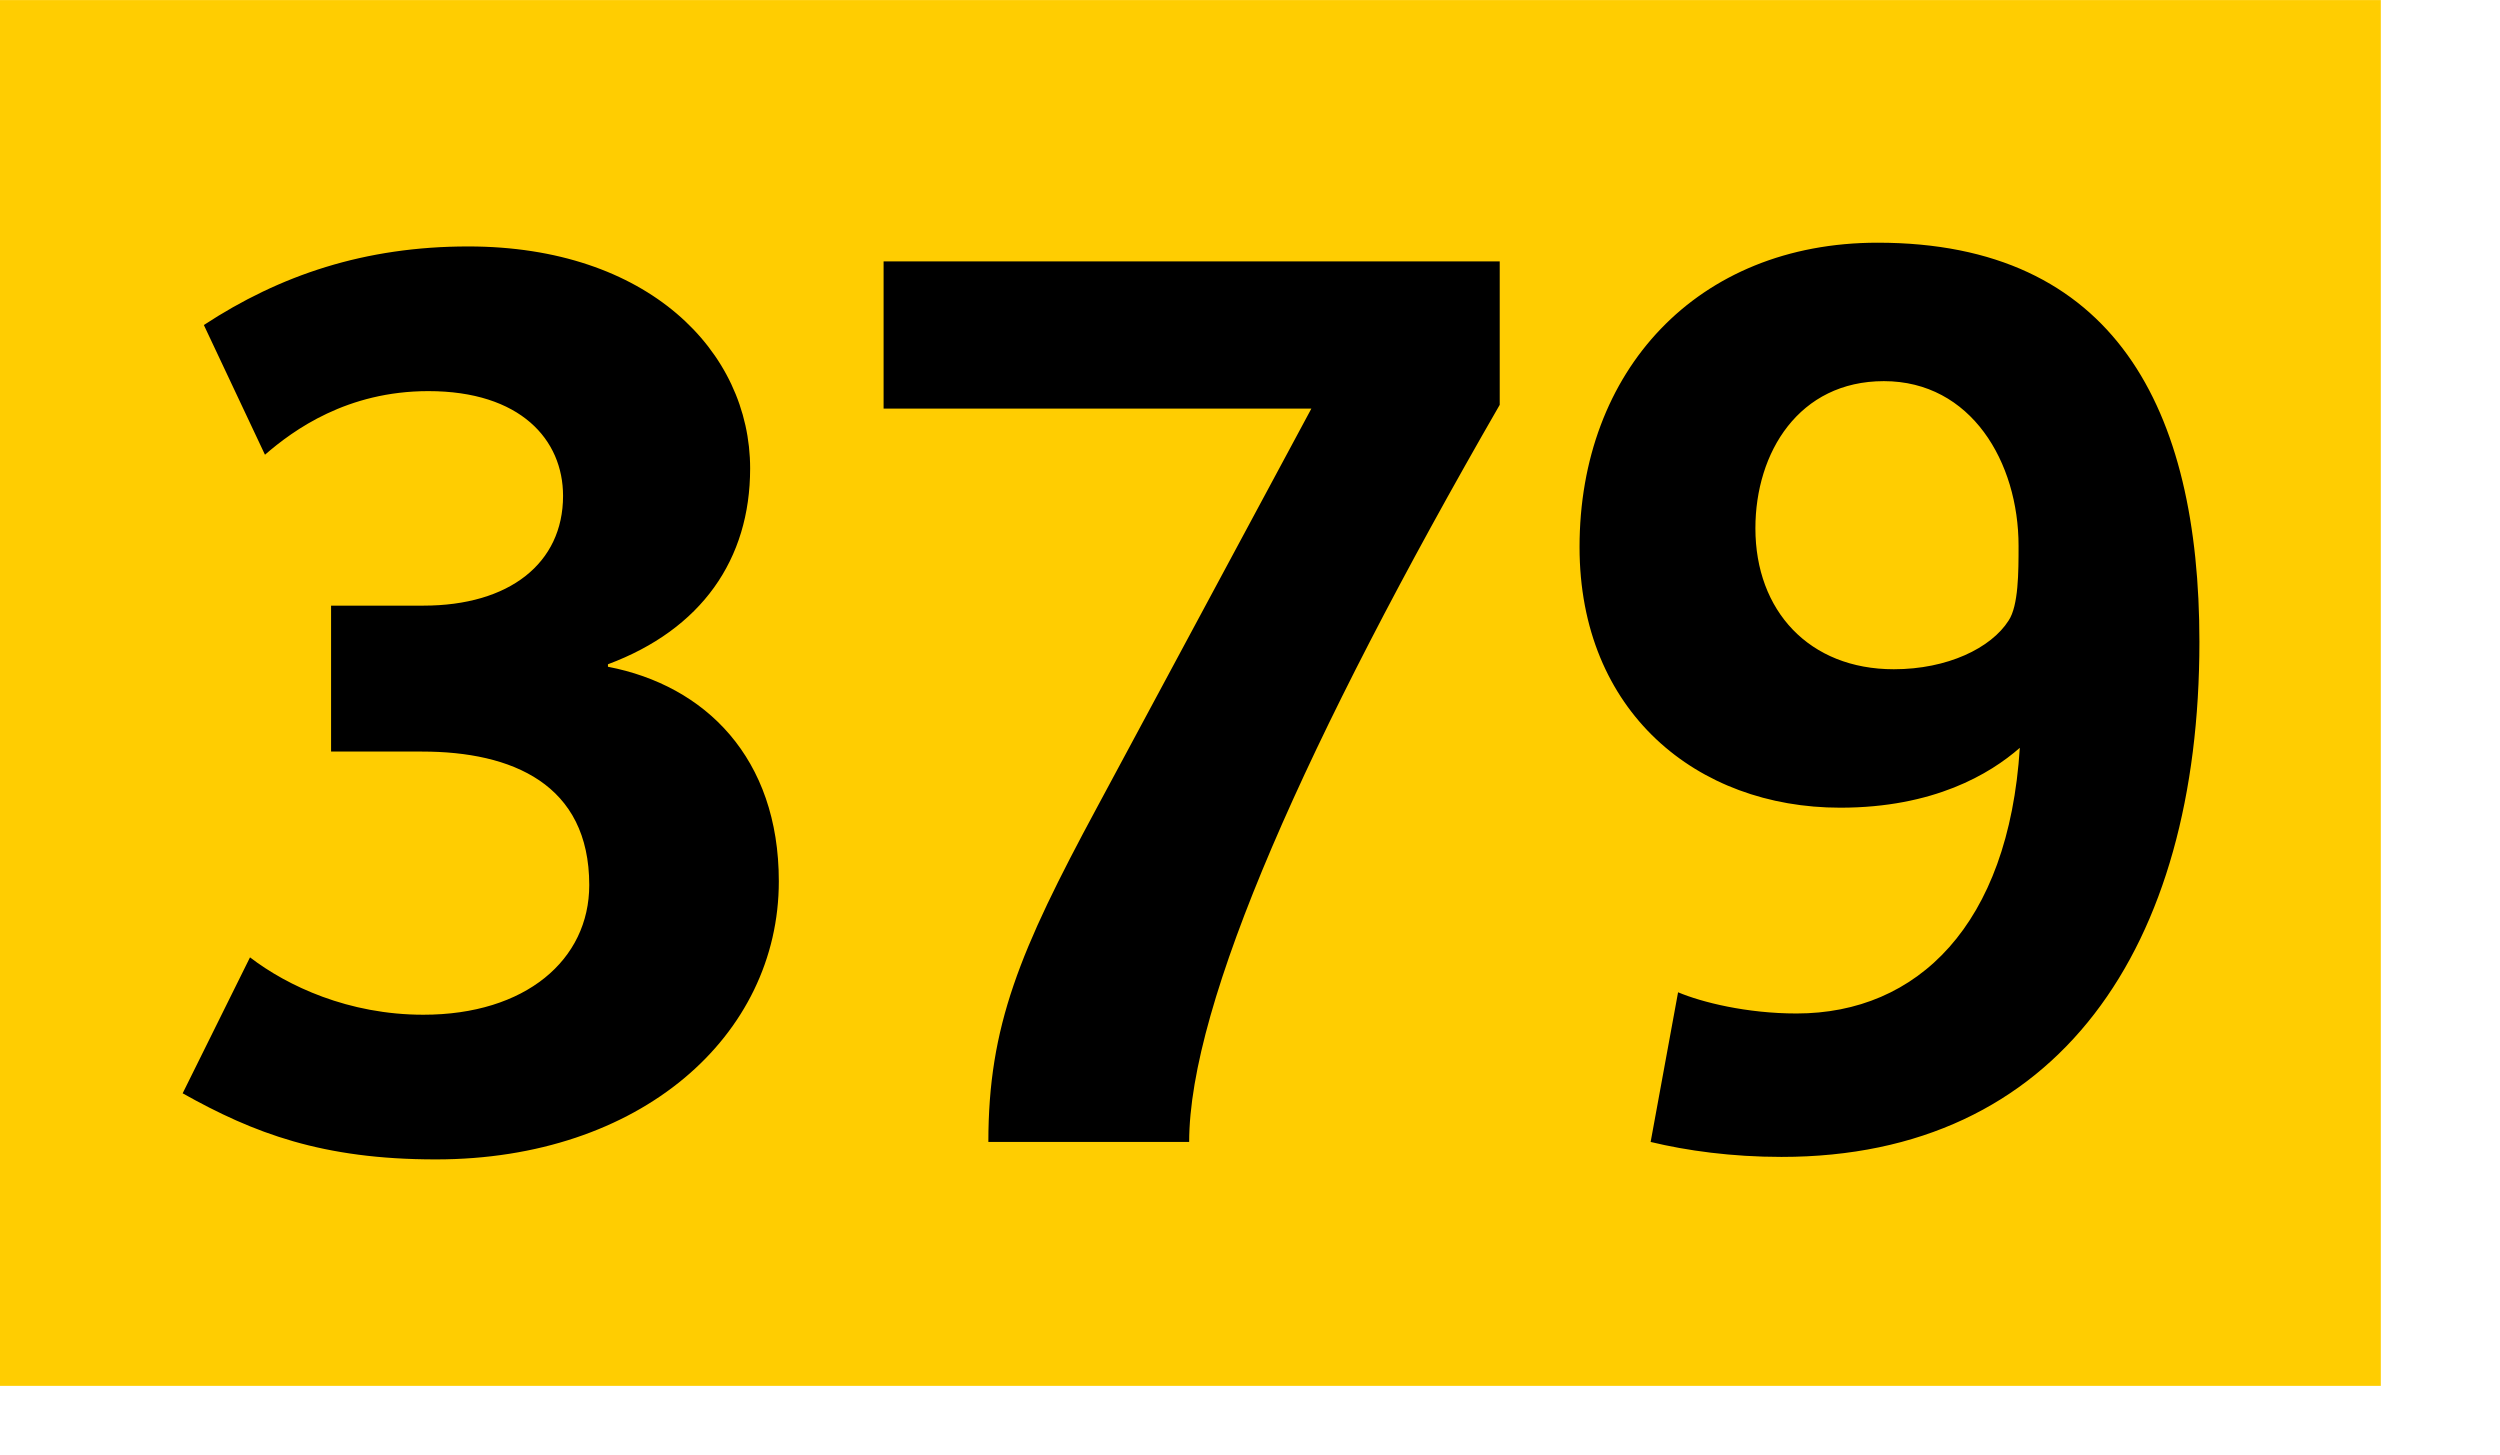 <svg xmlns="http://www.w3.org/2000/svg" height="1000" width="1718" viewBox="0 0 1804 1050"><path fill="#ffcd01" d="M0 0h1718v1000H0z"/><path d="M314.502 836.6c-81.899 0-131.399-18.899-182.699-47.699l48.6-98.1c27 20.7 71.1 41.399 125.099 41.399 73.799 0 119.7-39.6 119.7-93.599 0-72.9-55.8-96.3-120.6-96.3h-65.7V437.002h66.6c62.1 0 100.799-30.6 100.799-79.199 0-40.5-30.6-75.6-97.199-75.6-58.5 0-97.199 27.9-117.899 45.9l-44.1-93.6c54.9-36 116.099-56.7 190.799-56.7 129.599 0 203.398 75.6 203.398 160.199 0 65.699-35.1 116.099-102.6 141.299v1.8C508.9 494.601 562 546.8 562 635.9c0 111.601-99.899 200.7-247.498 200.7zM858.1 824H713.201c0-83.699 22.5-137.699 78.3-241.198l154.798-287.998H637.601v-106.2h444.597v103.499C942.698 534.202 858.1 724.101 858.1 824zM1285.598 834.8c-36 0-68.399-4.5-94.499-10.8l19.8-107.999c17.1 7.2 49.5 15.3 85.499 15.3 87.3 0 152.999-63.899 161.1-191.699-21.601 18.9-62.1 43.2-129.6 43.2-103.499 0-188.099-69.3-188.099-188.099 0-126.899 84.6-219.599 215.099-219.599 170.999 0 232.198 119.699 232.198 287.998 0 220.499-101.7 371.698-301.498 371.698zm73.799-559.796c-61.199 0-92.699 51.299-92.699 106.199 0 59.399 38.699 101.699 99.899 101.699 38.699 0 70.199-15.3 82.799-35.1 7.2-10.8 7.2-35.1 7.2-54 .001-60.299-34.2-118.798-97.199-118.798z"/></svg>
